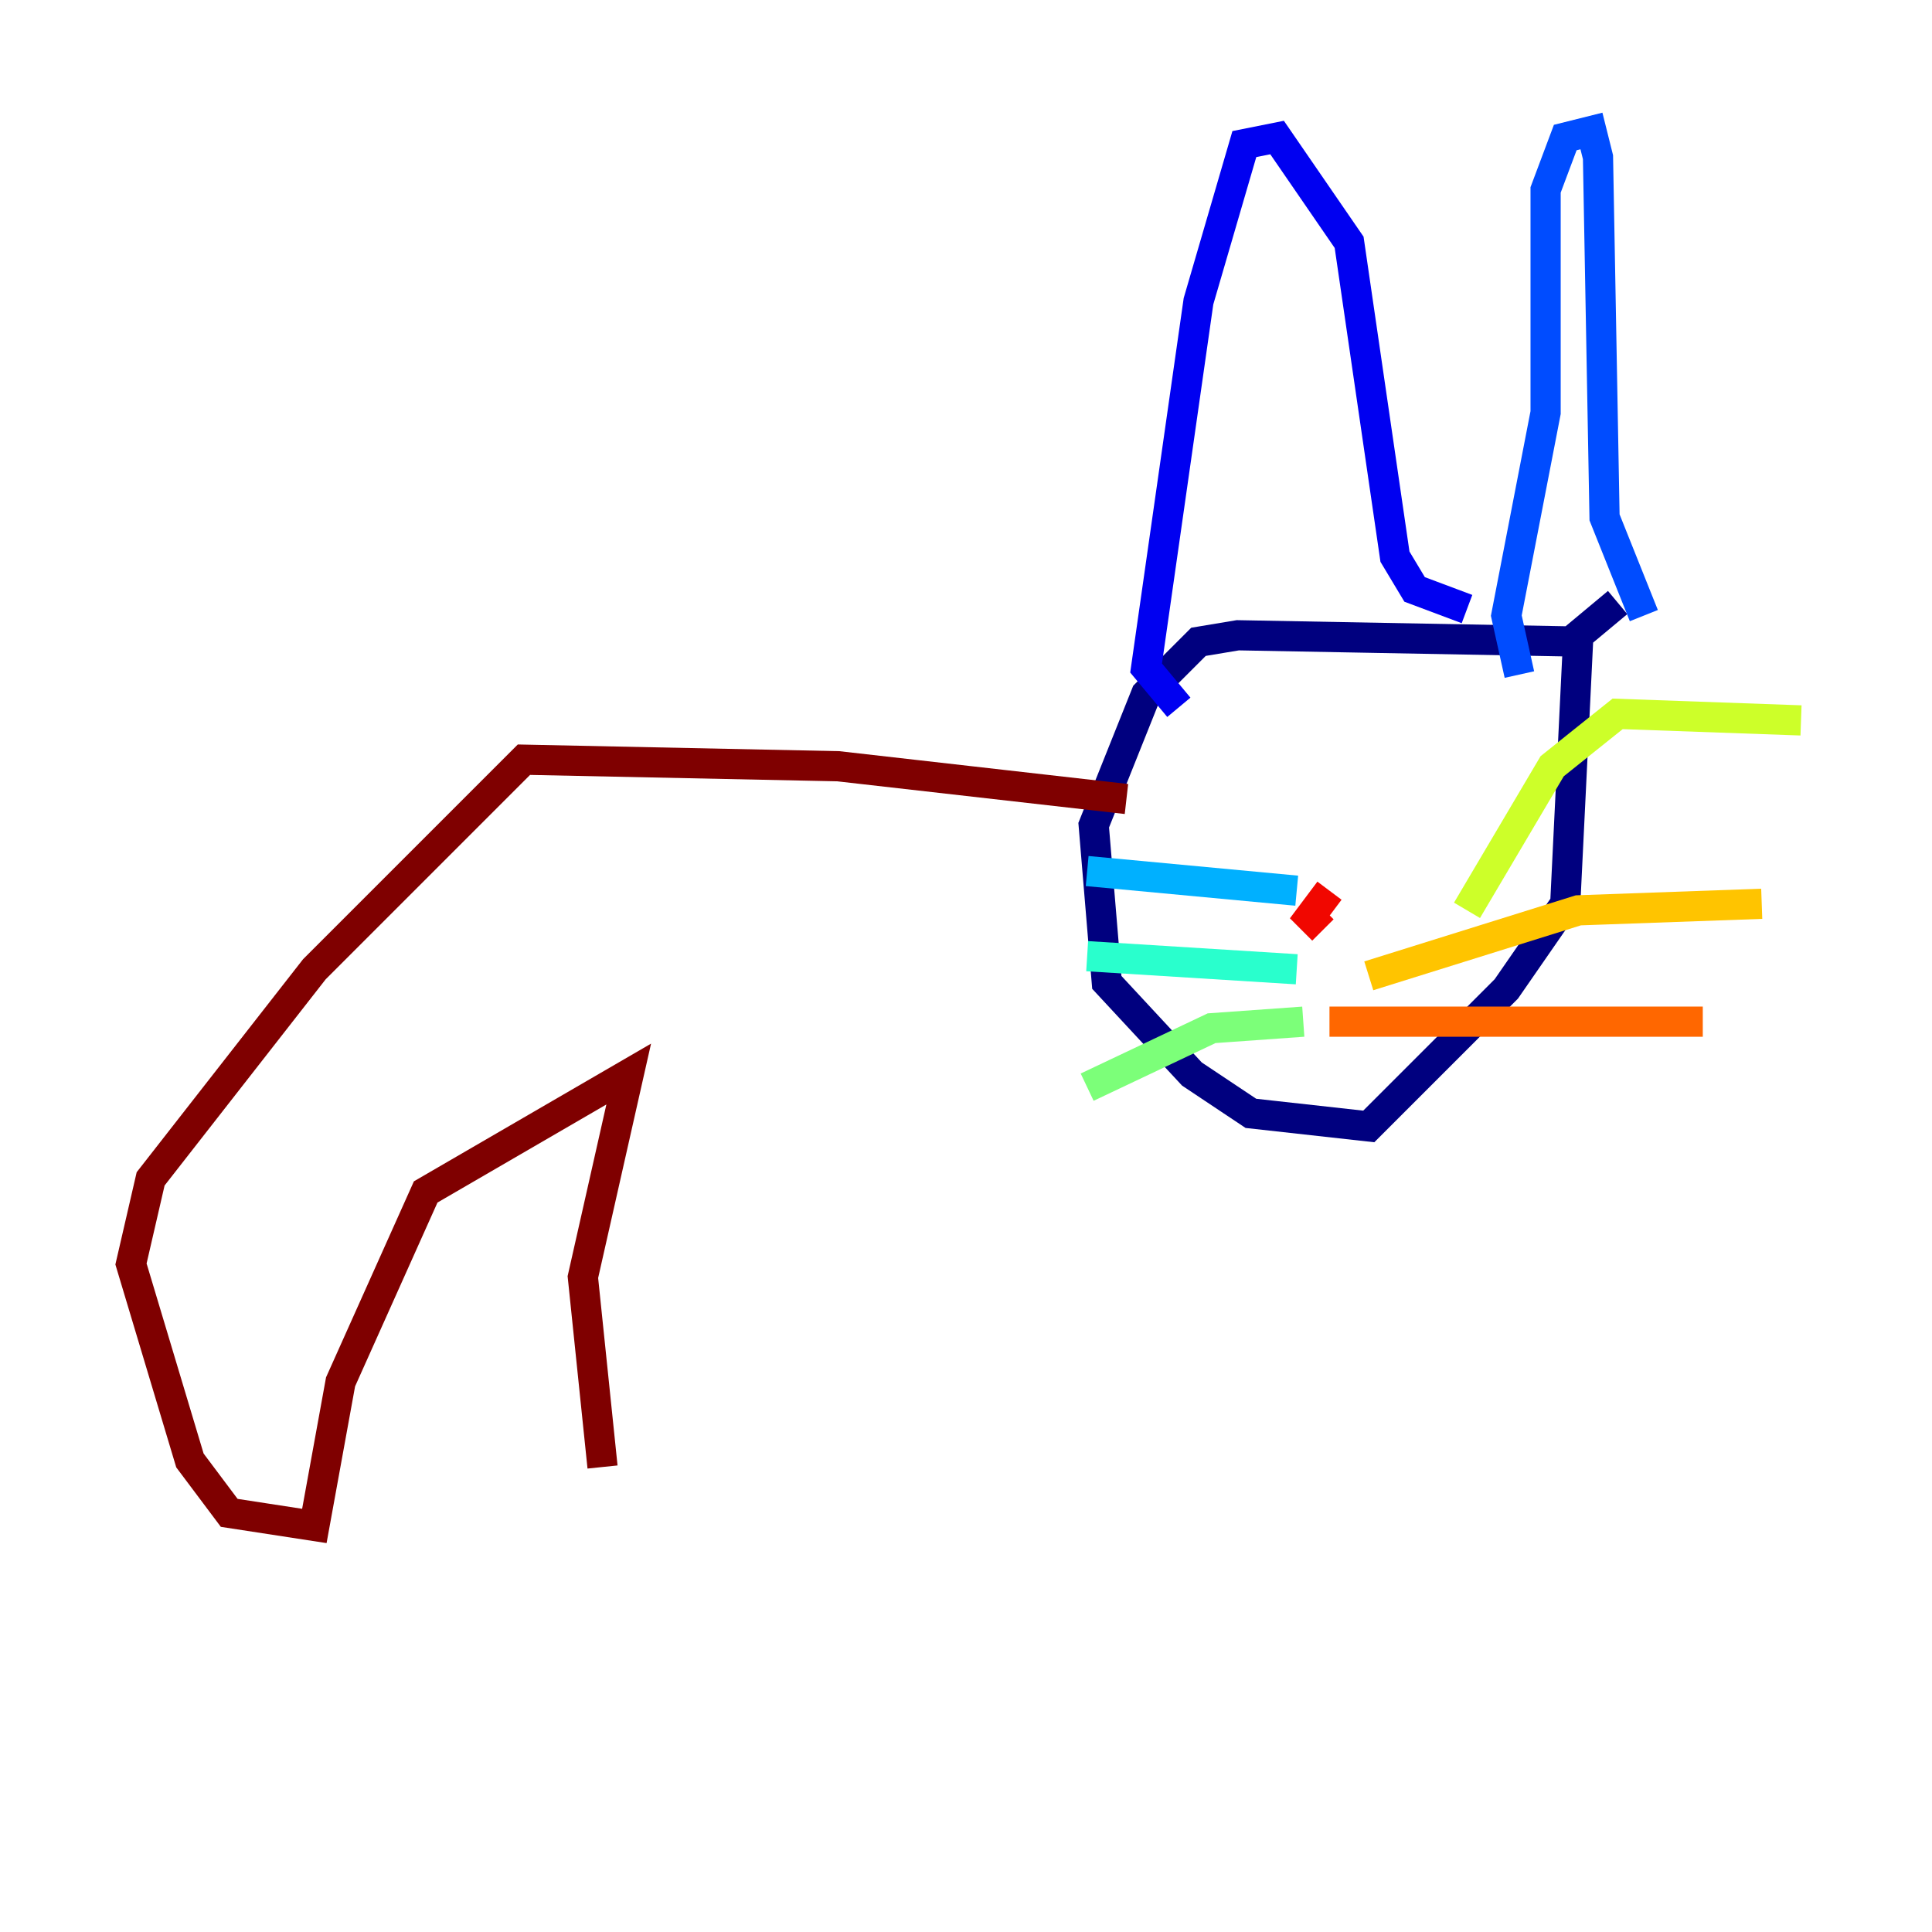 <?xml version="1.0" encoding="utf-8" ?>
<svg baseProfile="tiny" height="128" version="1.2" viewBox="0,0,128,128" width="128" xmlns="http://www.w3.org/2000/svg" xmlns:ev="http://www.w3.org/2001/xml-events" xmlns:xlink="http://www.w3.org/1999/xlink"><defs /><polyline fill="none" points="105.437,42.522 82.007,42.088 79.403,42.522 75.932,45.993 72.461,54.671 73.329,65.085 78.969,71.159 82.875,73.763 90.685,74.63 99.797,65.519 103.702,59.878 104.57,42.088 107.173,39.919" stroke="#00007f" stroke-width="2" /><polyline fill="none" points="78.102,46.861 75.932,44.258 79.403,19.959 82.441,9.546 84.61,9.112 89.383,16.054 92.42,36.881 93.722,39.051 97.193,40.352" stroke="#0000f1" stroke-width="2" /><polyline fill="none" points="100.664,44.691 99.797,40.786 102.4,27.336 102.4,12.583 103.702,9.112 105.437,8.678 105.871,10.414 106.305,34.278 108.909,40.786" stroke="#004cff" stroke-width="2" /><polyline fill="none" points="85.912,59.01 72.027,57.709" stroke="#00b0ff" stroke-width="2" /><polyline fill="none" points="85.912,64.217 72.027,63.349" stroke="#29ffcd" stroke-width="2" /><polyline fill="none" points="86.346,67.688 80.271,68.122 72.027,72.027" stroke="#7cff79" stroke-width="2" /><polyline fill="none" points="97.193,60.312 102.834,50.766 107.173,47.295 119.322,47.729" stroke="#cdff29" stroke-width="2" /><polyline fill="none" points="90.685,64.651 104.57,60.312 116.719,59.878" stroke="#ffc400" stroke-width="2" /><polyline fill="none" points="88.081,67.688 112.814,67.688" stroke="#ff6700" stroke-width="2" /><polyline fill="none" points="88.081,59.01 86.78,60.746 87.647,61.614" stroke="#f10700" stroke-width="2" /><polyline fill="none" points="74.63,52.936 55.539,50.766 34.712,50.332 20.827,64.217 9.98,78.102 8.678,83.742 12.583,96.759 15.186,100.231 20.827,101.098 22.563,91.552 28.203,78.969 41.654,71.159 38.617,84.61 39.919,97.193" stroke="#7f0000" stroke-width="2" /></svg>